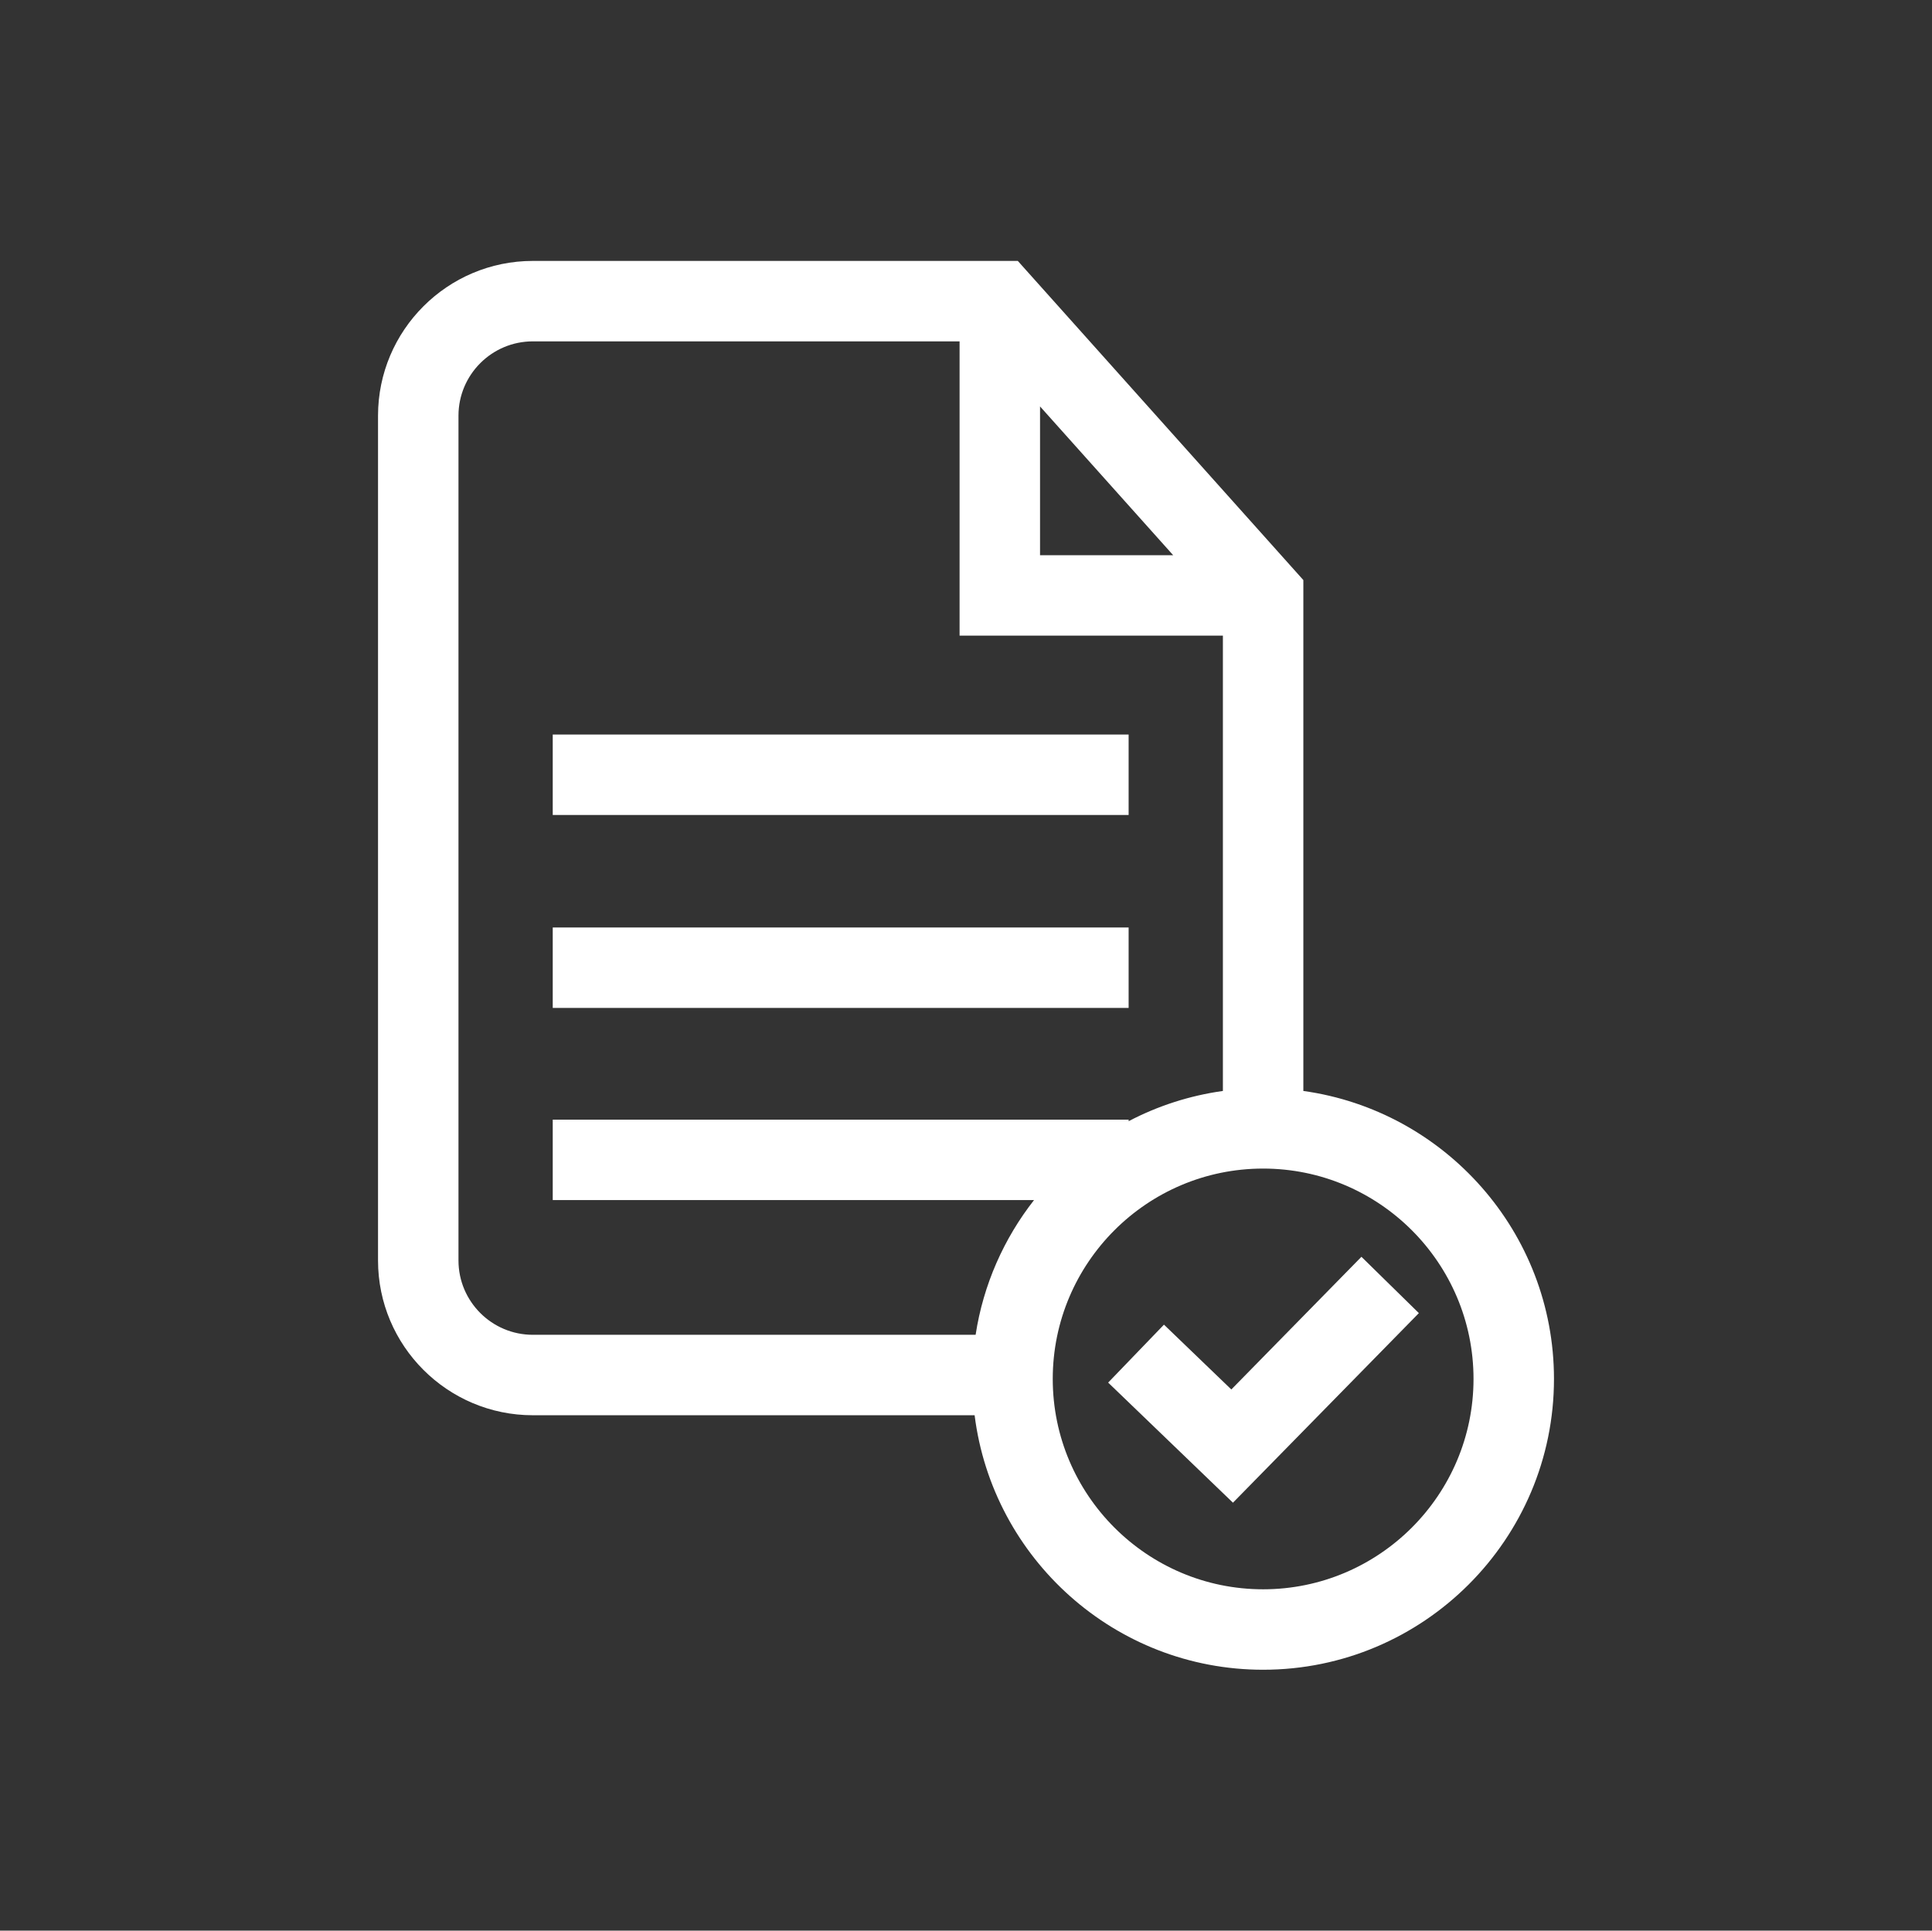 <?xml version="1.0" encoding="utf-8"?>
<!-- Generator: Adobe Illustrator 16.0.0, SVG Export Plug-In . SVG Version: 6.00 Build 0)  -->
<!DOCTYPE svg PUBLIC "-//W3C//DTD SVG 1.1//EN" "http://www.w3.org/Graphics/SVG/1.1/DTD/svg11.dtd">
<svg version="1.1" id="Certified" xmlns="http://www.w3.org/2000/svg" xmlns:xlink="http://www.w3.org/1999/xlink" x="0px" y="0px"
	 width="144.083px" height="144px" viewBox="0 0 144.083 144" enable-background="new 0 0 144.083 144" xml:space="preserve">
<rect x="0" y="0" width="144.083" height="144" fill="#333333" stroke="none"/>
<path style="fill: white" d="M97.2,81.37V43.265L75.905,19.461H39.736c-6.365,0-11.544,5.179-11.544,11.544v63.009c0,6.365,5.179,11.543,11.544,11.543
	h32.948c1.34,10.687,10.473,18.982,21.516,18.982c11.961,0,21.691-9.73,21.691-21.691C115.891,91.906,107.745,82.836,97.2,81.37z
	 M77.563,30.314l9.928,11.096h-9.928V30.314z M34.192,94.014V31.005c0-3.057,2.487-5.544,5.544-5.544h31.827V47.41H91.2v33.96
	c-2.506,0.349-4.873,1.125-7.029,2.255V83.51H41.222v6h35.892c-2.24,2.862-3.781,6.296-4.355,10.047H39.736
	C36.679,99.557,34.192,97.07,34.192,94.014z M94.2,118.539c-8.652,0-15.689-7.039-15.689-15.691c0-8.651,7.037-15.689,15.689-15.689
	s15.691,7.038,15.691,15.689C109.891,111.5,102.852,118.539,94.2,118.539z"/>
<polygon style="fill: white" points="101.532,93.739 91.829,103.635 86.805,98.8 82.643,103.122 91.95,112.08 105.815,97.94 "/>
<rect style="fill: white" x="41.222" y="69.177" width="42.948" height="6"/>
<rect style="fill: white" x="41.222" y="54.786" width="42.948" height="6"/>
</svg>
